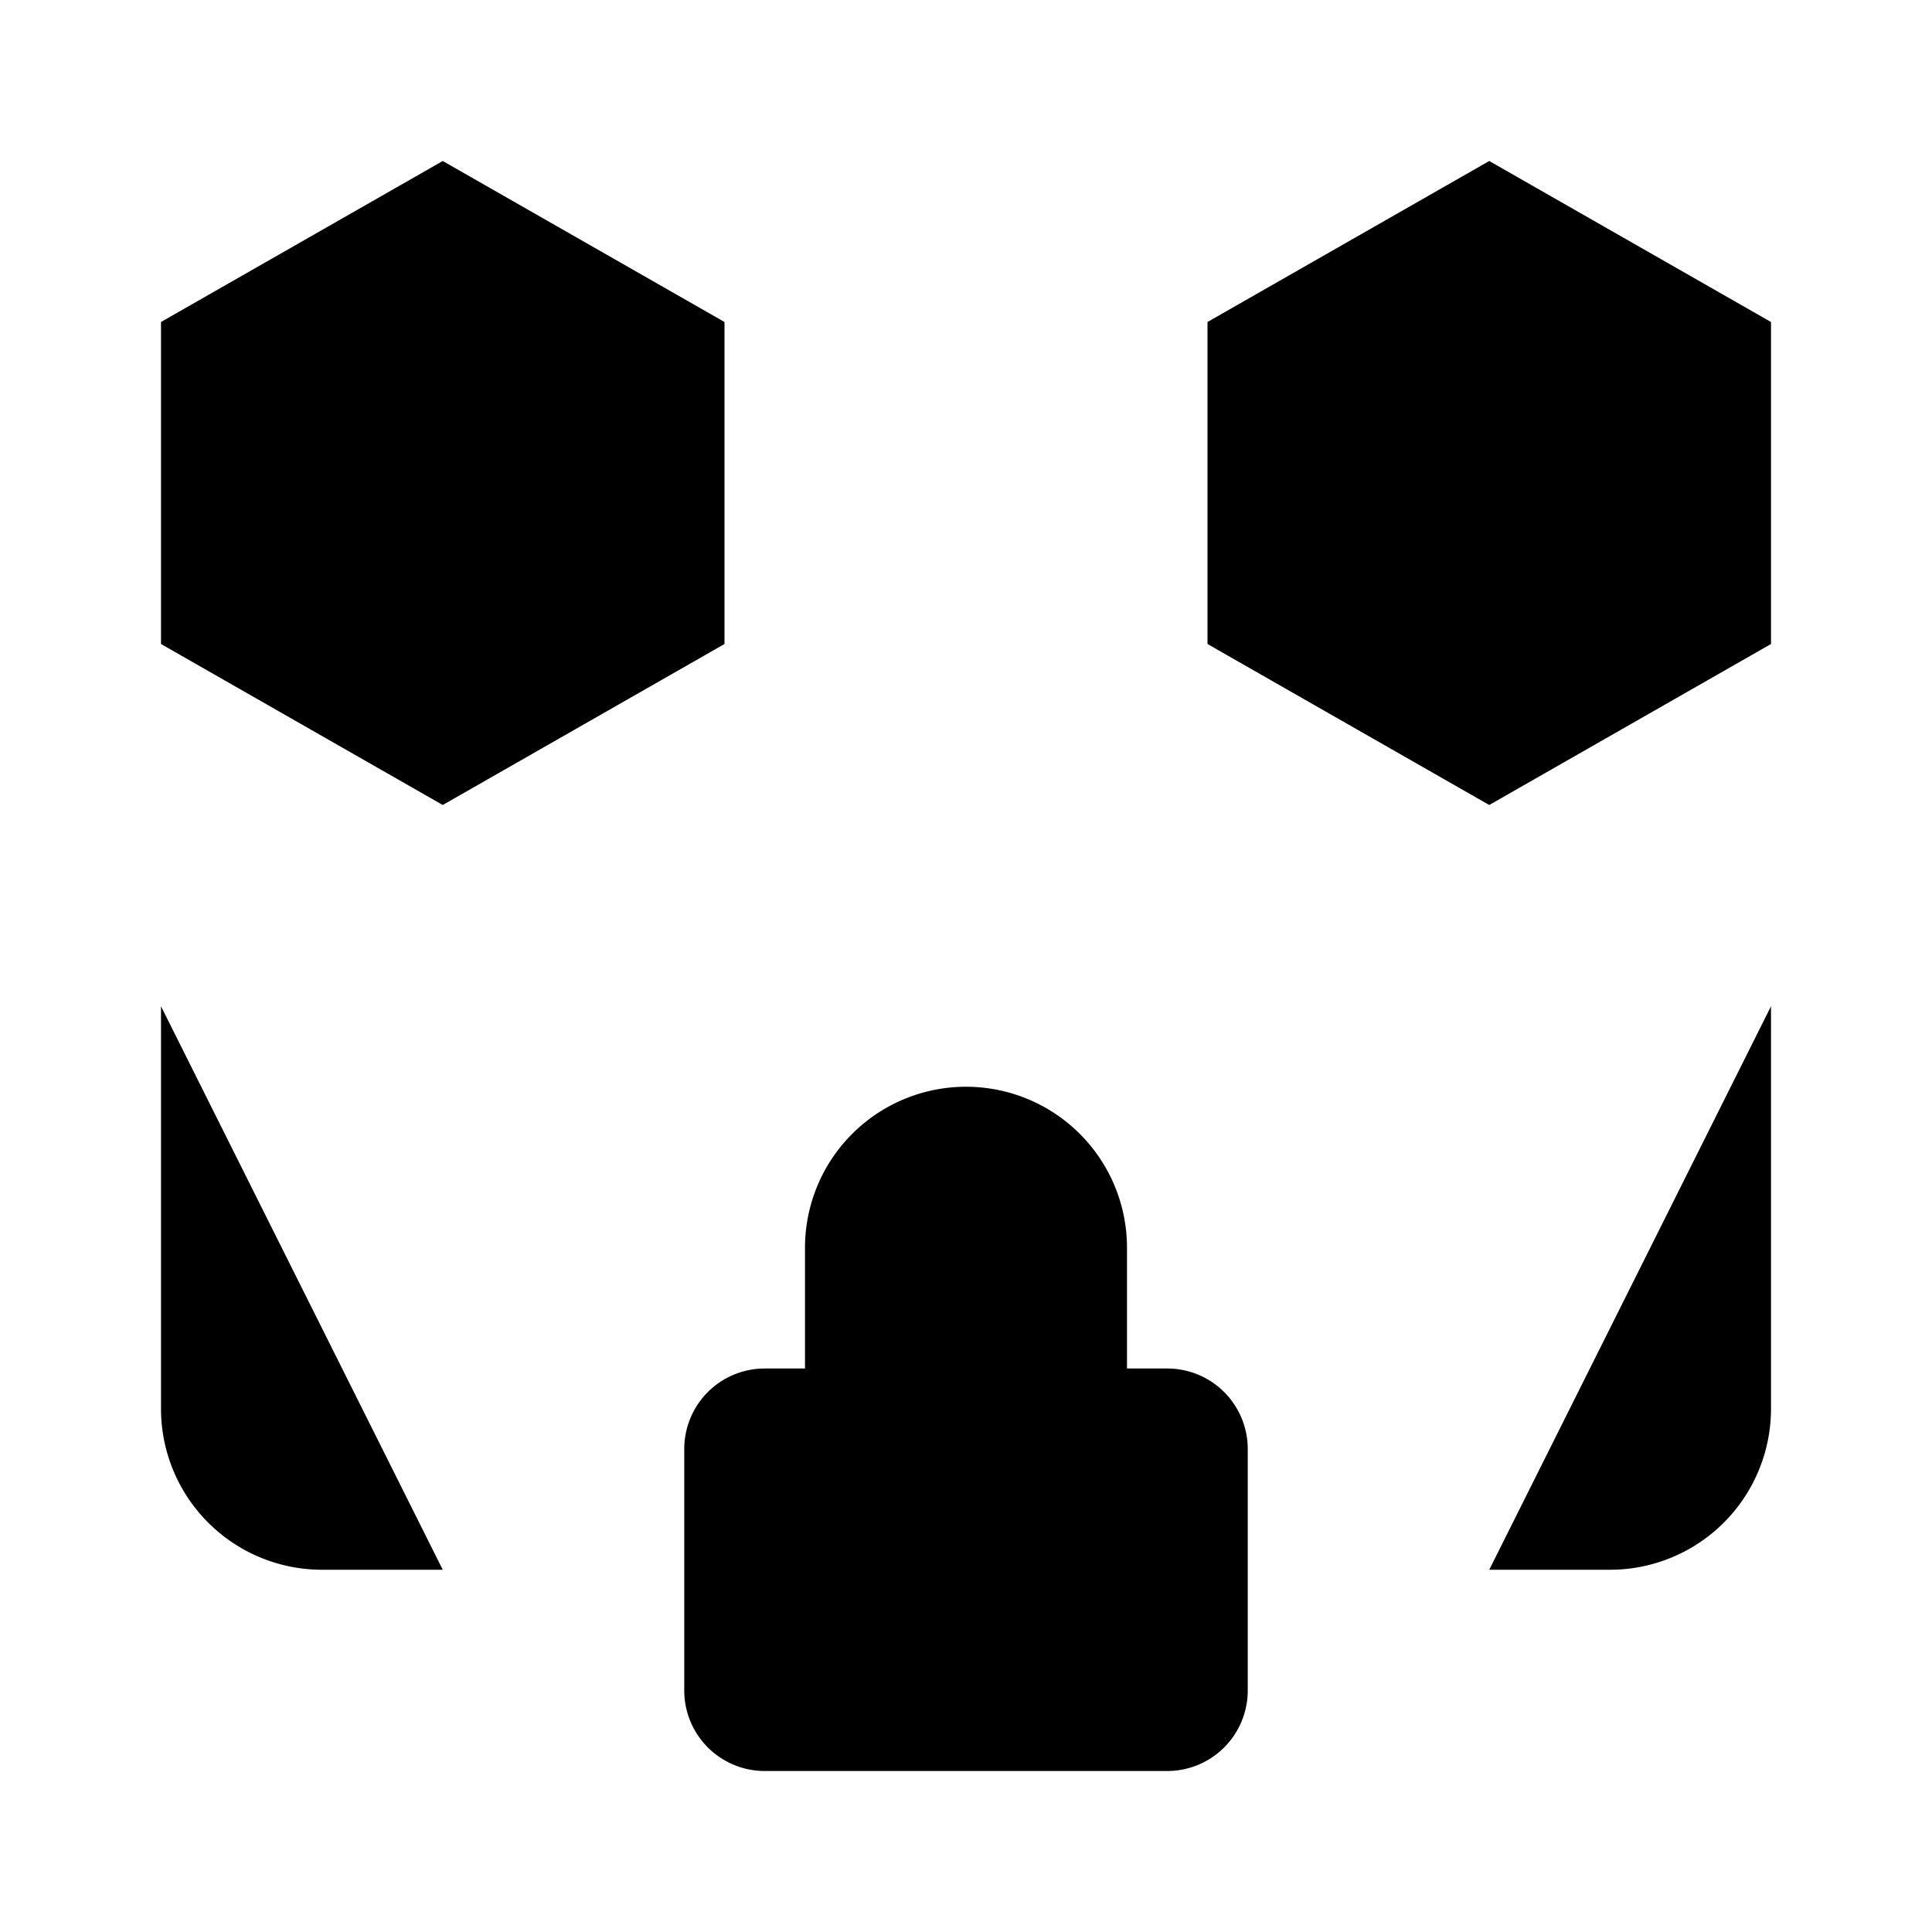 <svg xmlns="http://www.w3.org/2000/svg" viewBox="0 0 24 24"><path d="M9 4 5.5 2 2 4v4l3.5 2L9 8zM22 4l-3.5-2L15 4v4l3.5 2L22 8zM11.5 6h1M2 12.5v5a2 2 0 0 0 2 2h1.5M22 12.5v5a2 2 0 0 1-2 2h-1.5M9 4 5.5 6m0 0L2 4m3.5 2v4M22 4l-3.5 2m0 0L15 4m3.5 2v4M14 17v-1.5a2 2 0 1 0-4 0V17m5.5 1v3a1 1 0 0 1-1 1h-5a1 1 0 0 1-1-1v-3a1 1 0 0 1 1-1h5a1 1 0 0 1 1 1"/></svg>
